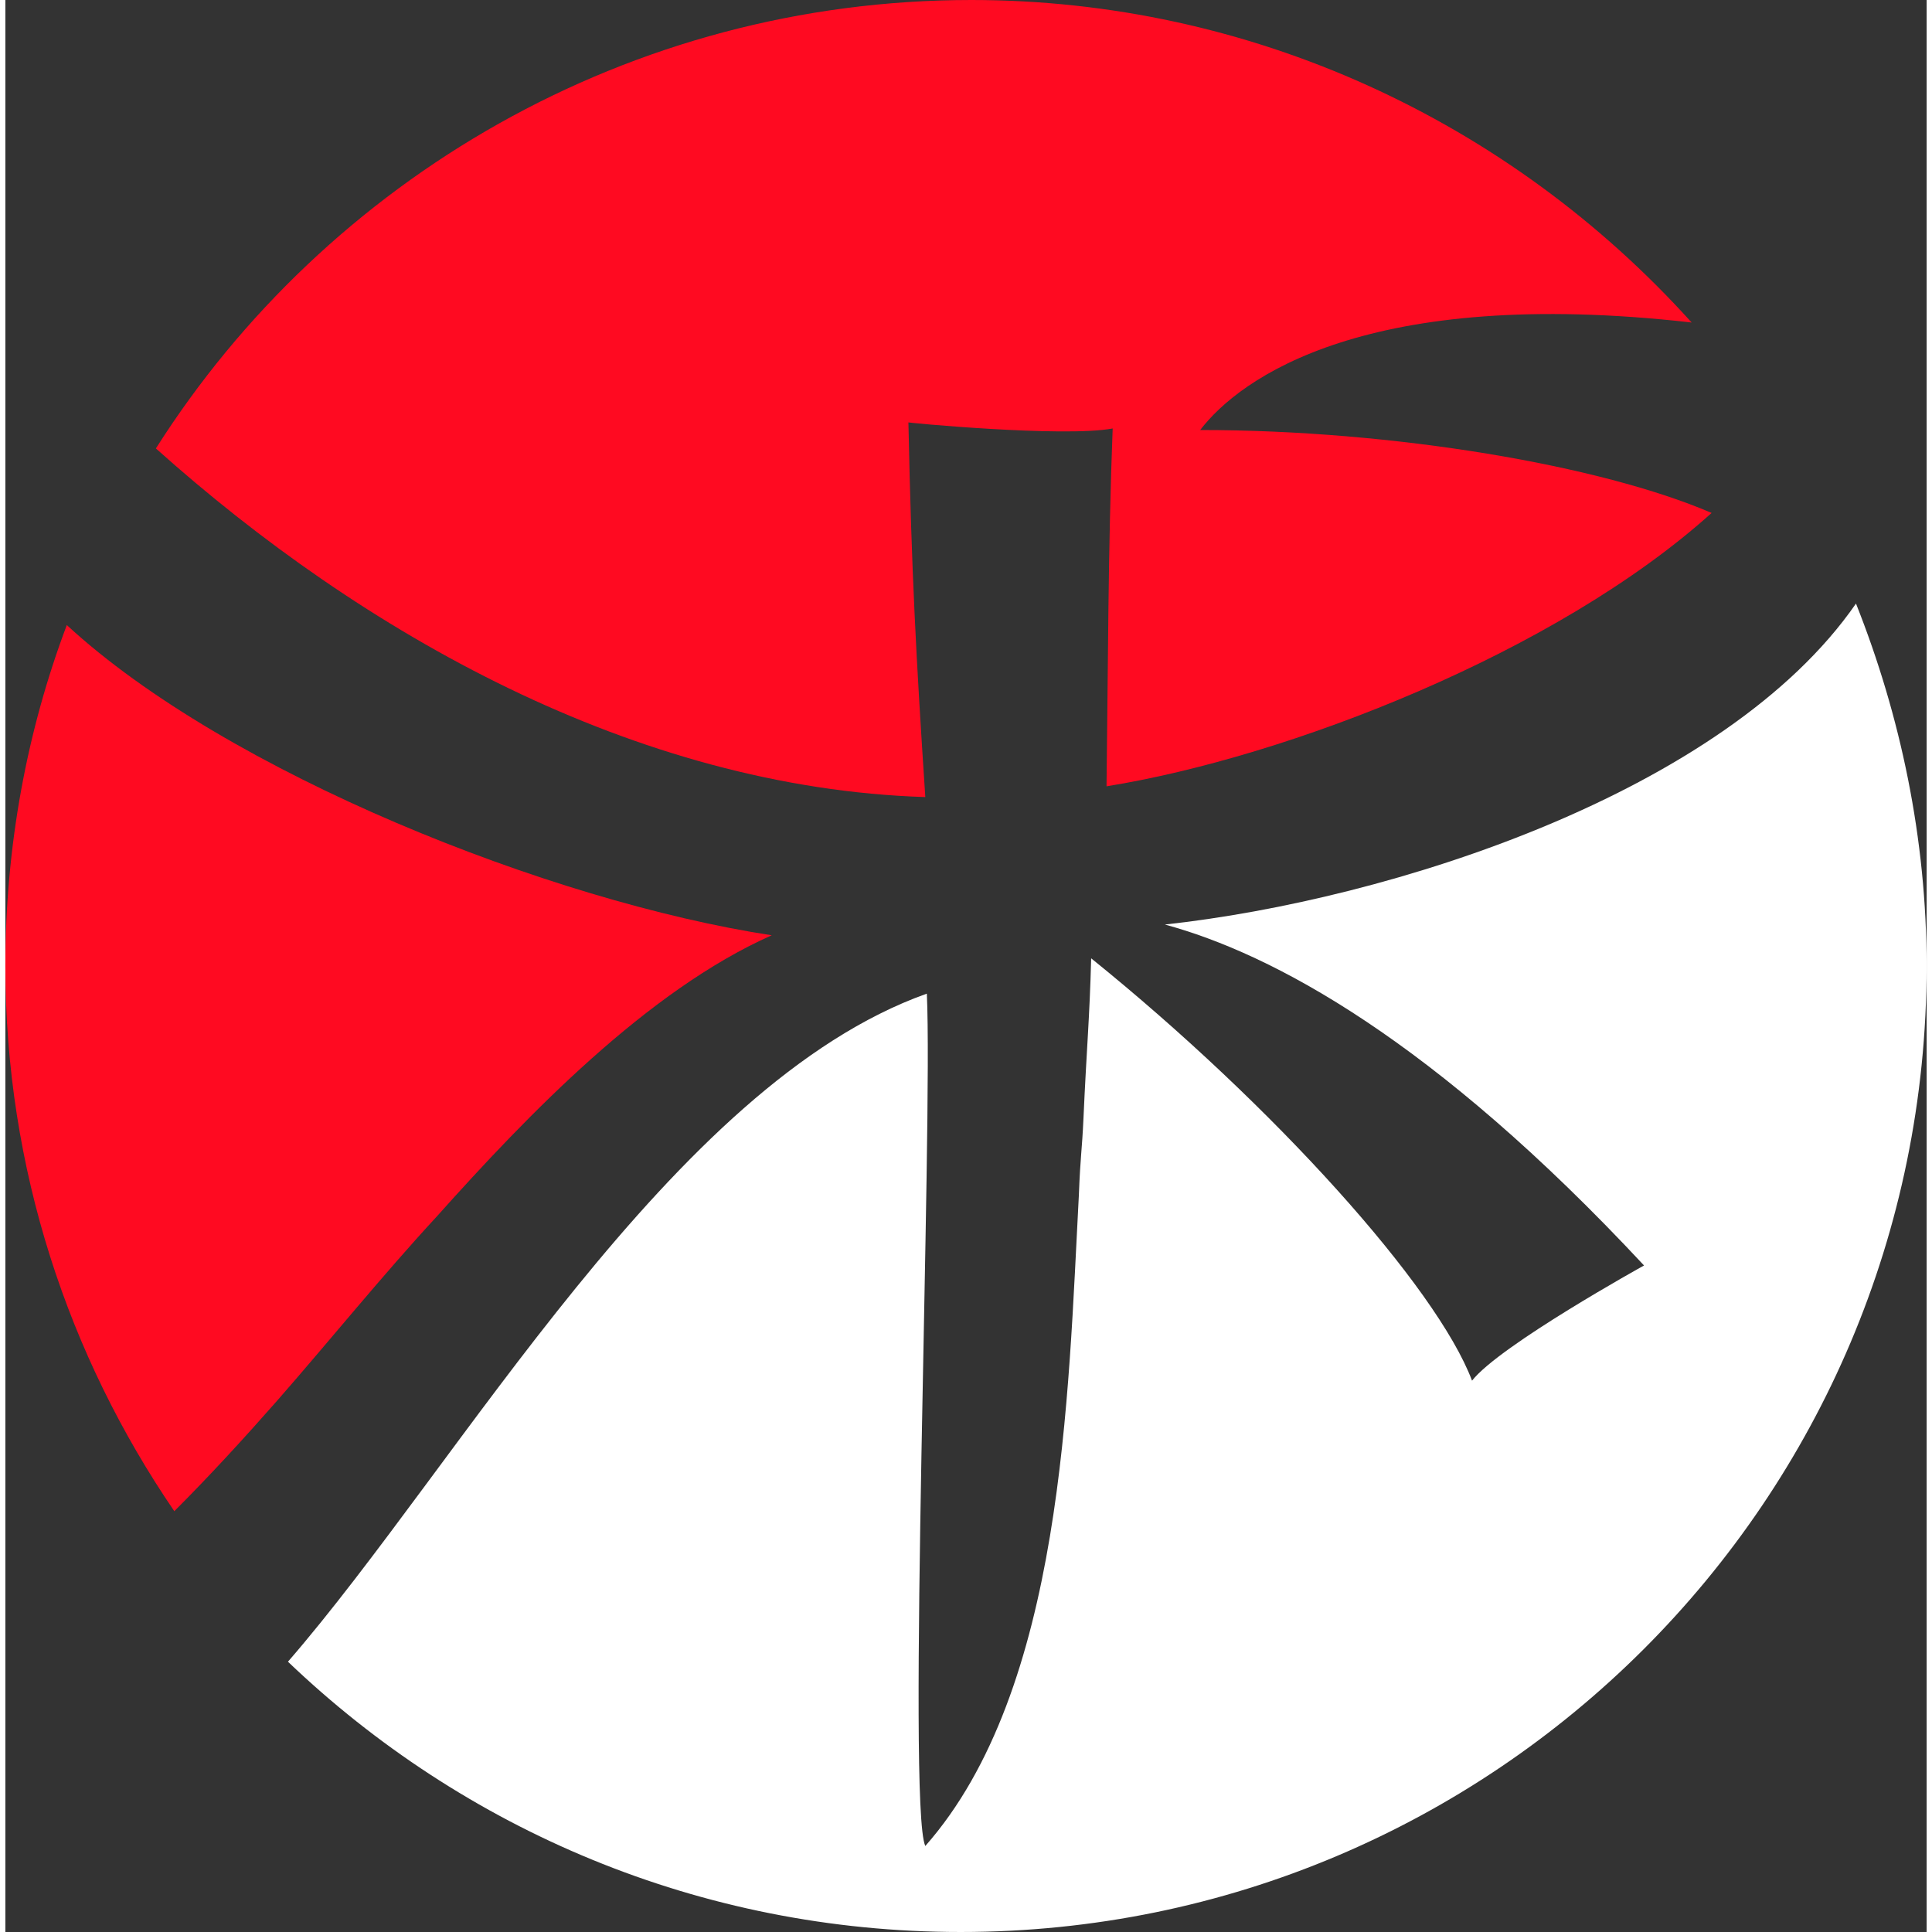 <?xml version="1.0" encoding="UTF-8"?>
<!DOCTYPE svg PUBLIC "-//W3C//DTD SVG 1.1//EN" "http://www.w3.org/Graphics/SVG/1.1/DTD/svg11.dtd">
<!-- Creator: CorelDRAW -->
<svg xmlns="http://www.w3.org/2000/svg" xml:space="preserve" width="50px" height="50px" version="1.1" style="shape-rendering:geometricPrecision; text-rendering:geometricPrecision; image-rendering:optimizeQuality; fill-rule:evenodd; clip-rule:evenodd"
viewBox="0 0 12.51 12.58"
 xmlns:xlink="http://www.w3.org/1999/xlink"
 xmlns:xodm="http://www.corel.com/coreldraw/odm/2003">
 <rect x="0" y="0" width="12.51" height="12.58" fill="#333333" stroke="none"/>
 <defs>
  <style type="text/css">
   <![CDATA[
    .fil1 {fill:#FF0A21;fill-rule:nonzero}
    .fil0 {fill:white;fill-rule:nonzero}
   ]]>
  </style>
 </defs>
 <g id="Warstwa_x0020_1">
  <path class="fil0" d="M12.51 6.29c0,-0.83 -0.17,-1.63 -0.46,-2.36 -0.85,1.23 -3.03,1.93 -4.5,2.09 0.7,0.19 1.75,0.75 3.12,2.22 0,0 -0.94,0.52 -1.12,0.75 -0.23,-0.61 -1.29,-1.79 -2.48,-2.75 -0.01,0.39 -0.03,0.59 -0.05,1.04 -0.01,0.22 -0.02,0.24 -0.03,0.5 -0.07,1.3 -0.1,3.22 -1,4.24 -0.12,-0.26 0.05,-4.69 0.01,-5.55 -1.66,0.59 -3.04,3.06 -4.16,4.35 1.14,1.09 2.68,1.76 4.38,1.76 3.47,0 6.29,-2.81 6.29,-6.29z"/>
  <g>
   <path class="fil1" d="M10.98 2.1c-1.19,-1.32 -2.88,-2.1 -4.69,-2.1 -2.23,0 -4.2,1.17 -5.31,2.92 1.34,1.2 3.12,2.21 5.01,2.27 -0.06,-0.91 -0.09,-1.47 -0.11,-2.44 -0.04,0 1.01,0.1 1.33,0.04 -0.03,0.77 -0.03,1.55 -0.04,2.33 1.18,-0.19 2.93,-0.87 3.94,-1.78 -0.72,-0.31 -2.07,-0.54 -3.33,-0.54 0.26,-0.34 1.09,-0.94 3.2,-0.7l0 0zm0 0l0 0 0 0z"/>
  </g>
  <path class="fil1" d="M0.4 4.07c-0.26,0.69 -0.4,1.44 -0.4,2.22 0,1.32 0.41,2.54 1.1,3.55 0.23,-0.23 0.45,-0.47 0.67,-0.72 0.35,-0.4 0.68,-0.81 1.04,-1.2 0.59,-0.66 1.37,-1.47 2.18,-1.83 -1.44,-0.22 -3.55,-1.06 -4.59,-2.02z"/>
 </g>
</svg>
